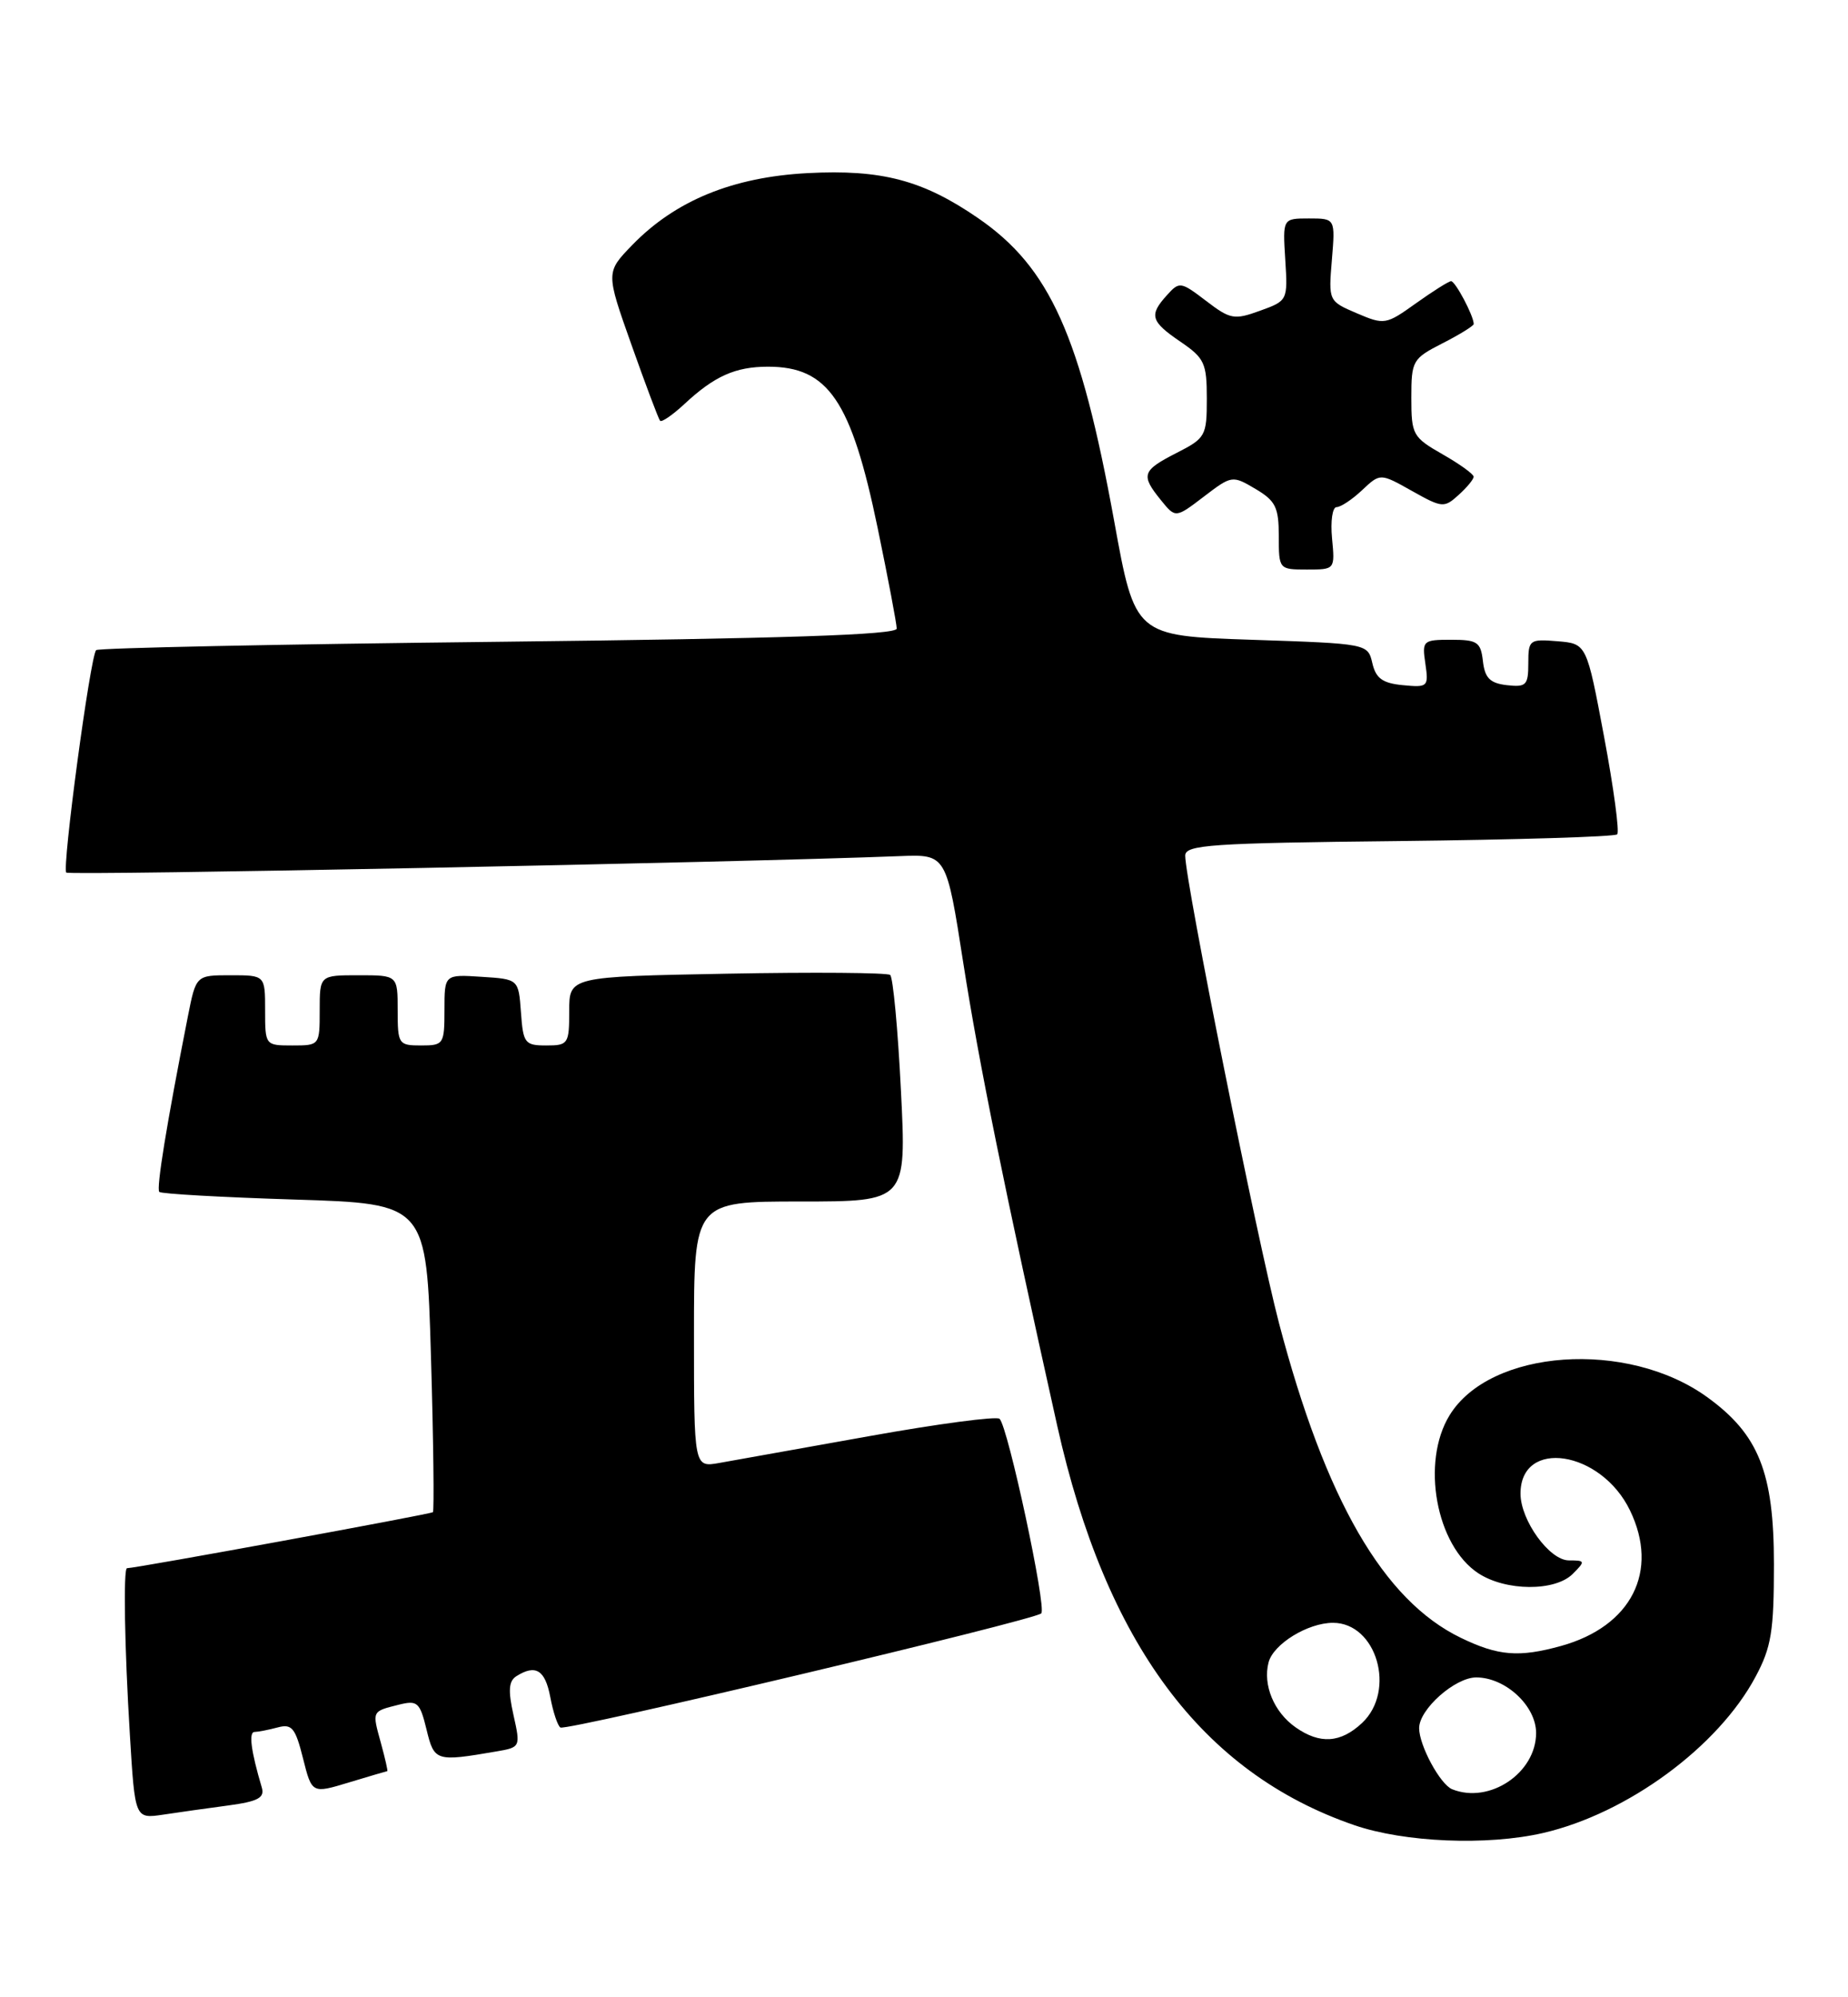 <?xml version="1.0" encoding="UTF-8" standalone="no"?>
<!DOCTYPE svg PUBLIC "-//W3C//DTD SVG 1.1//EN" "http://www.w3.org/Graphics/SVG/1.1/DTD/svg11.dtd" >
<svg xmlns="http://www.w3.org/2000/svg" xmlns:xlink="http://www.w3.org/1999/xlink" version="1.1" viewBox="0 0 237 256">
 <g >
 <path fill="currentColor"
d=" M 197.89 234.94 C 208.72 232.44 220.36 223.89 225.15 214.90 C 227.17 211.13 227.50 209.08 227.50 200.50 C 227.50 188.74 225.56 183.86 218.95 179.08 C 208.70 171.66 191.08 172.90 185.89 181.42 C 182.22 187.43 184.17 198.10 189.59 201.65 C 193.12 203.96 199.43 204.00 201.70 201.73 C 203.34 200.09 203.31 200.00 201.20 200.00 C 198.72 200.00 195.01 194.88 195.00 191.45 C 194.99 184.32 205.32 185.89 209.04 193.59 C 212.82 201.39 209.23 208.45 200.22 210.96 C 194.80 212.46 192.15 212.25 187.34 209.92 C 177.42 205.12 169.98 192.24 164.02 169.56 C 161.24 158.96 152.00 112.94 152.00 109.67 C 152.00 108.28 155.25 108.06 179.42 107.80 C 194.50 107.63 207.09 107.25 207.40 106.94 C 207.71 106.63 206.95 101.00 205.72 94.44 C 203.48 82.50 203.48 82.50 199.74 82.19 C 196.15 81.89 196.00 82.01 196.00 85.01 C 196.00 87.83 195.73 88.10 193.25 87.82 C 191.09 87.57 190.43 86.91 190.18 84.75 C 189.90 82.29 189.47 82.00 186.11 82.00 C 182.48 82.00 182.36 82.11 182.80 85.07 C 183.23 88.03 183.12 88.13 179.91 87.82 C 177.31 87.57 176.45 86.95 176.00 85.00 C 175.41 82.50 175.41 82.50 160.49 82.00 C 145.56 81.50 145.56 81.50 142.89 66.79 C 138.56 42.99 134.65 34.29 125.44 27.96 C 118.36 23.09 113.07 21.69 103.56 22.19 C 93.96 22.70 86.61 25.71 81.08 31.41 C 77.69 34.91 77.69 34.91 80.99 44.21 C 82.80 49.32 84.45 53.69 84.65 53.93 C 84.85 54.16 86.25 53.20 87.76 51.80 C 91.61 48.21 94.31 47.00 98.50 47.00 C 106.22 47.00 109.17 51.33 112.56 67.69 C 113.90 74.16 115.00 79.96 115.00 80.57 C 115.00 81.37 100.54 81.85 63.92 82.26 C 35.83 82.57 12.61 83.05 12.33 83.33 C 11.58 84.09 7.93 111.26 8.50 111.84 C 8.91 112.24 94.37 110.56 115.43 109.73 C 121.37 109.50 121.37 109.50 123.55 123.50 C 125.55 136.29 128.83 152.44 135.58 182.72 C 141.81 210.63 154.14 227.21 173.67 233.93 C 180.12 236.15 190.72 236.59 197.89 234.94 Z  M 29.28 231.41 C 33.07 230.90 33.96 230.43 33.58 229.13 C 32.19 224.45 31.87 222.00 32.64 221.99 C 33.11 221.98 34.45 221.72 35.61 221.41 C 37.43 220.92 37.88 221.46 38.86 225.37 C 40.00 229.90 40.00 229.90 44.75 228.46 C 47.36 227.67 49.58 227.02 49.67 227.01 C 49.76 227.00 49.39 225.38 48.85 223.41 C 47.71 219.27 47.66 219.37 51.13 218.50 C 53.54 217.90 53.84 218.17 54.70 221.67 C 55.69 225.76 55.89 225.82 63.64 224.49 C 66.75 223.96 66.77 223.92 65.85 219.81 C 65.15 216.69 65.24 215.47 66.21 214.85 C 68.69 213.28 69.91 214.03 70.57 217.51 C 70.93 219.44 71.52 221.20 71.87 221.42 C 72.66 221.90 132.66 207.67 133.54 206.79 C 134.25 206.08 129.27 182.86 128.19 181.85 C 127.81 181.50 120.30 182.49 111.50 184.07 C 102.70 185.64 94.04 187.19 92.25 187.51 C 89.00 188.09 89.00 188.09 89.00 171.05 C 89.00 154.00 89.00 154.00 102.63 154.00 C 116.26 154.00 116.26 154.00 115.54 139.75 C 115.15 131.91 114.53 125.26 114.16 124.96 C 113.80 124.67 104.39 124.59 93.25 124.80 C 73.00 125.18 73.00 125.18 73.00 129.59 C 73.00 133.80 72.87 134.00 70.06 134.00 C 67.31 134.00 67.09 133.72 66.81 129.75 C 66.50 125.50 66.50 125.50 61.75 125.20 C 57.00 124.89 57.00 124.89 57.00 129.45 C 57.00 133.84 56.89 134.00 54.00 134.00 C 51.11 134.00 51.00 133.83 51.00 129.50 C 51.00 125.00 51.00 125.00 46.00 125.00 C 41.00 125.00 41.00 125.00 41.00 129.50 C 41.00 133.98 40.98 134.00 37.50 134.00 C 34.02 134.00 34.00 133.98 34.00 129.50 C 34.00 125.00 34.00 125.00 29.57 125.00 C 25.14 125.00 25.14 125.00 24.10 130.25 C 21.37 144.08 20.02 152.36 20.43 152.77 C 20.68 153.02 28.50 153.46 37.80 153.75 C 54.70 154.28 54.70 154.28 55.27 173.89 C 55.59 184.67 55.69 193.64 55.52 193.82 C 55.26 194.07 17.43 201.00 16.29 201.00 C 15.80 201.00 15.97 211.18 16.66 222.41 C 17.31 233.12 17.31 233.12 20.91 232.59 C 22.88 232.29 26.65 231.76 29.28 231.41 Z  M 170.83 69.00 C 170.62 66.80 170.88 65.00 171.41 65.00 C 171.94 65.00 173.42 64.02 174.69 62.82 C 177.01 60.64 177.01 60.64 181.07 62.92 C 184.95 65.10 185.21 65.12 187.06 63.44 C 188.13 62.48 189.00 61.42 188.99 61.10 C 188.99 60.77 187.19 59.47 184.99 58.22 C 181.18 56.04 181.00 55.72 181.00 50.99 C 181.00 46.22 181.15 45.97 185.00 44.00 C 187.20 42.88 189.00 41.76 189.00 41.53 C 189.00 40.48 186.62 36.00 186.09 36.04 C 185.77 36.06 183.73 37.35 181.57 38.89 C 177.75 41.62 177.54 41.66 174.00 40.15 C 170.38 38.60 170.37 38.58 170.81 33.30 C 171.25 28.00 171.25 28.00 167.87 28.00 C 164.50 28.00 164.50 28.00 164.83 33.27 C 165.16 38.51 165.14 38.55 161.59 39.83 C 158.28 41.03 157.78 40.94 154.67 38.56 C 151.43 36.09 151.25 36.06 149.66 37.83 C 147.33 40.40 147.56 41.19 151.39 43.80 C 154.47 45.90 154.77 46.54 154.77 51.09 C 154.77 55.88 154.61 56.16 150.88 58.06 C 146.46 60.32 146.27 60.88 148.88 64.10 C 150.76 66.42 150.76 66.42 154.38 63.66 C 157.96 60.93 158.04 60.91 161.00 62.66 C 163.59 64.19 164.00 65.02 164.00 68.72 C 164.00 72.97 164.03 73.00 167.61 73.00 C 171.21 73.00 171.21 73.00 170.83 69.00 Z  M 186.23 229.33 C 184.70 228.71 182.00 223.72 182.00 221.50 C 182.00 219.08 186.60 215.00 189.32 215.00 C 193.07 215.00 197.00 218.64 197.00 222.12 C 197.00 227.25 191.02 231.26 186.23 229.33 Z  M 166.16 221.40 C 163.39 219.46 161.93 215.97 162.69 213.07 C 163.31 210.71 167.73 208.00 170.95 208.00 C 176.55 208.00 179.08 216.69 174.69 220.83 C 171.94 223.41 169.28 223.59 166.16 221.40 Z "/>
</g>
</svg>